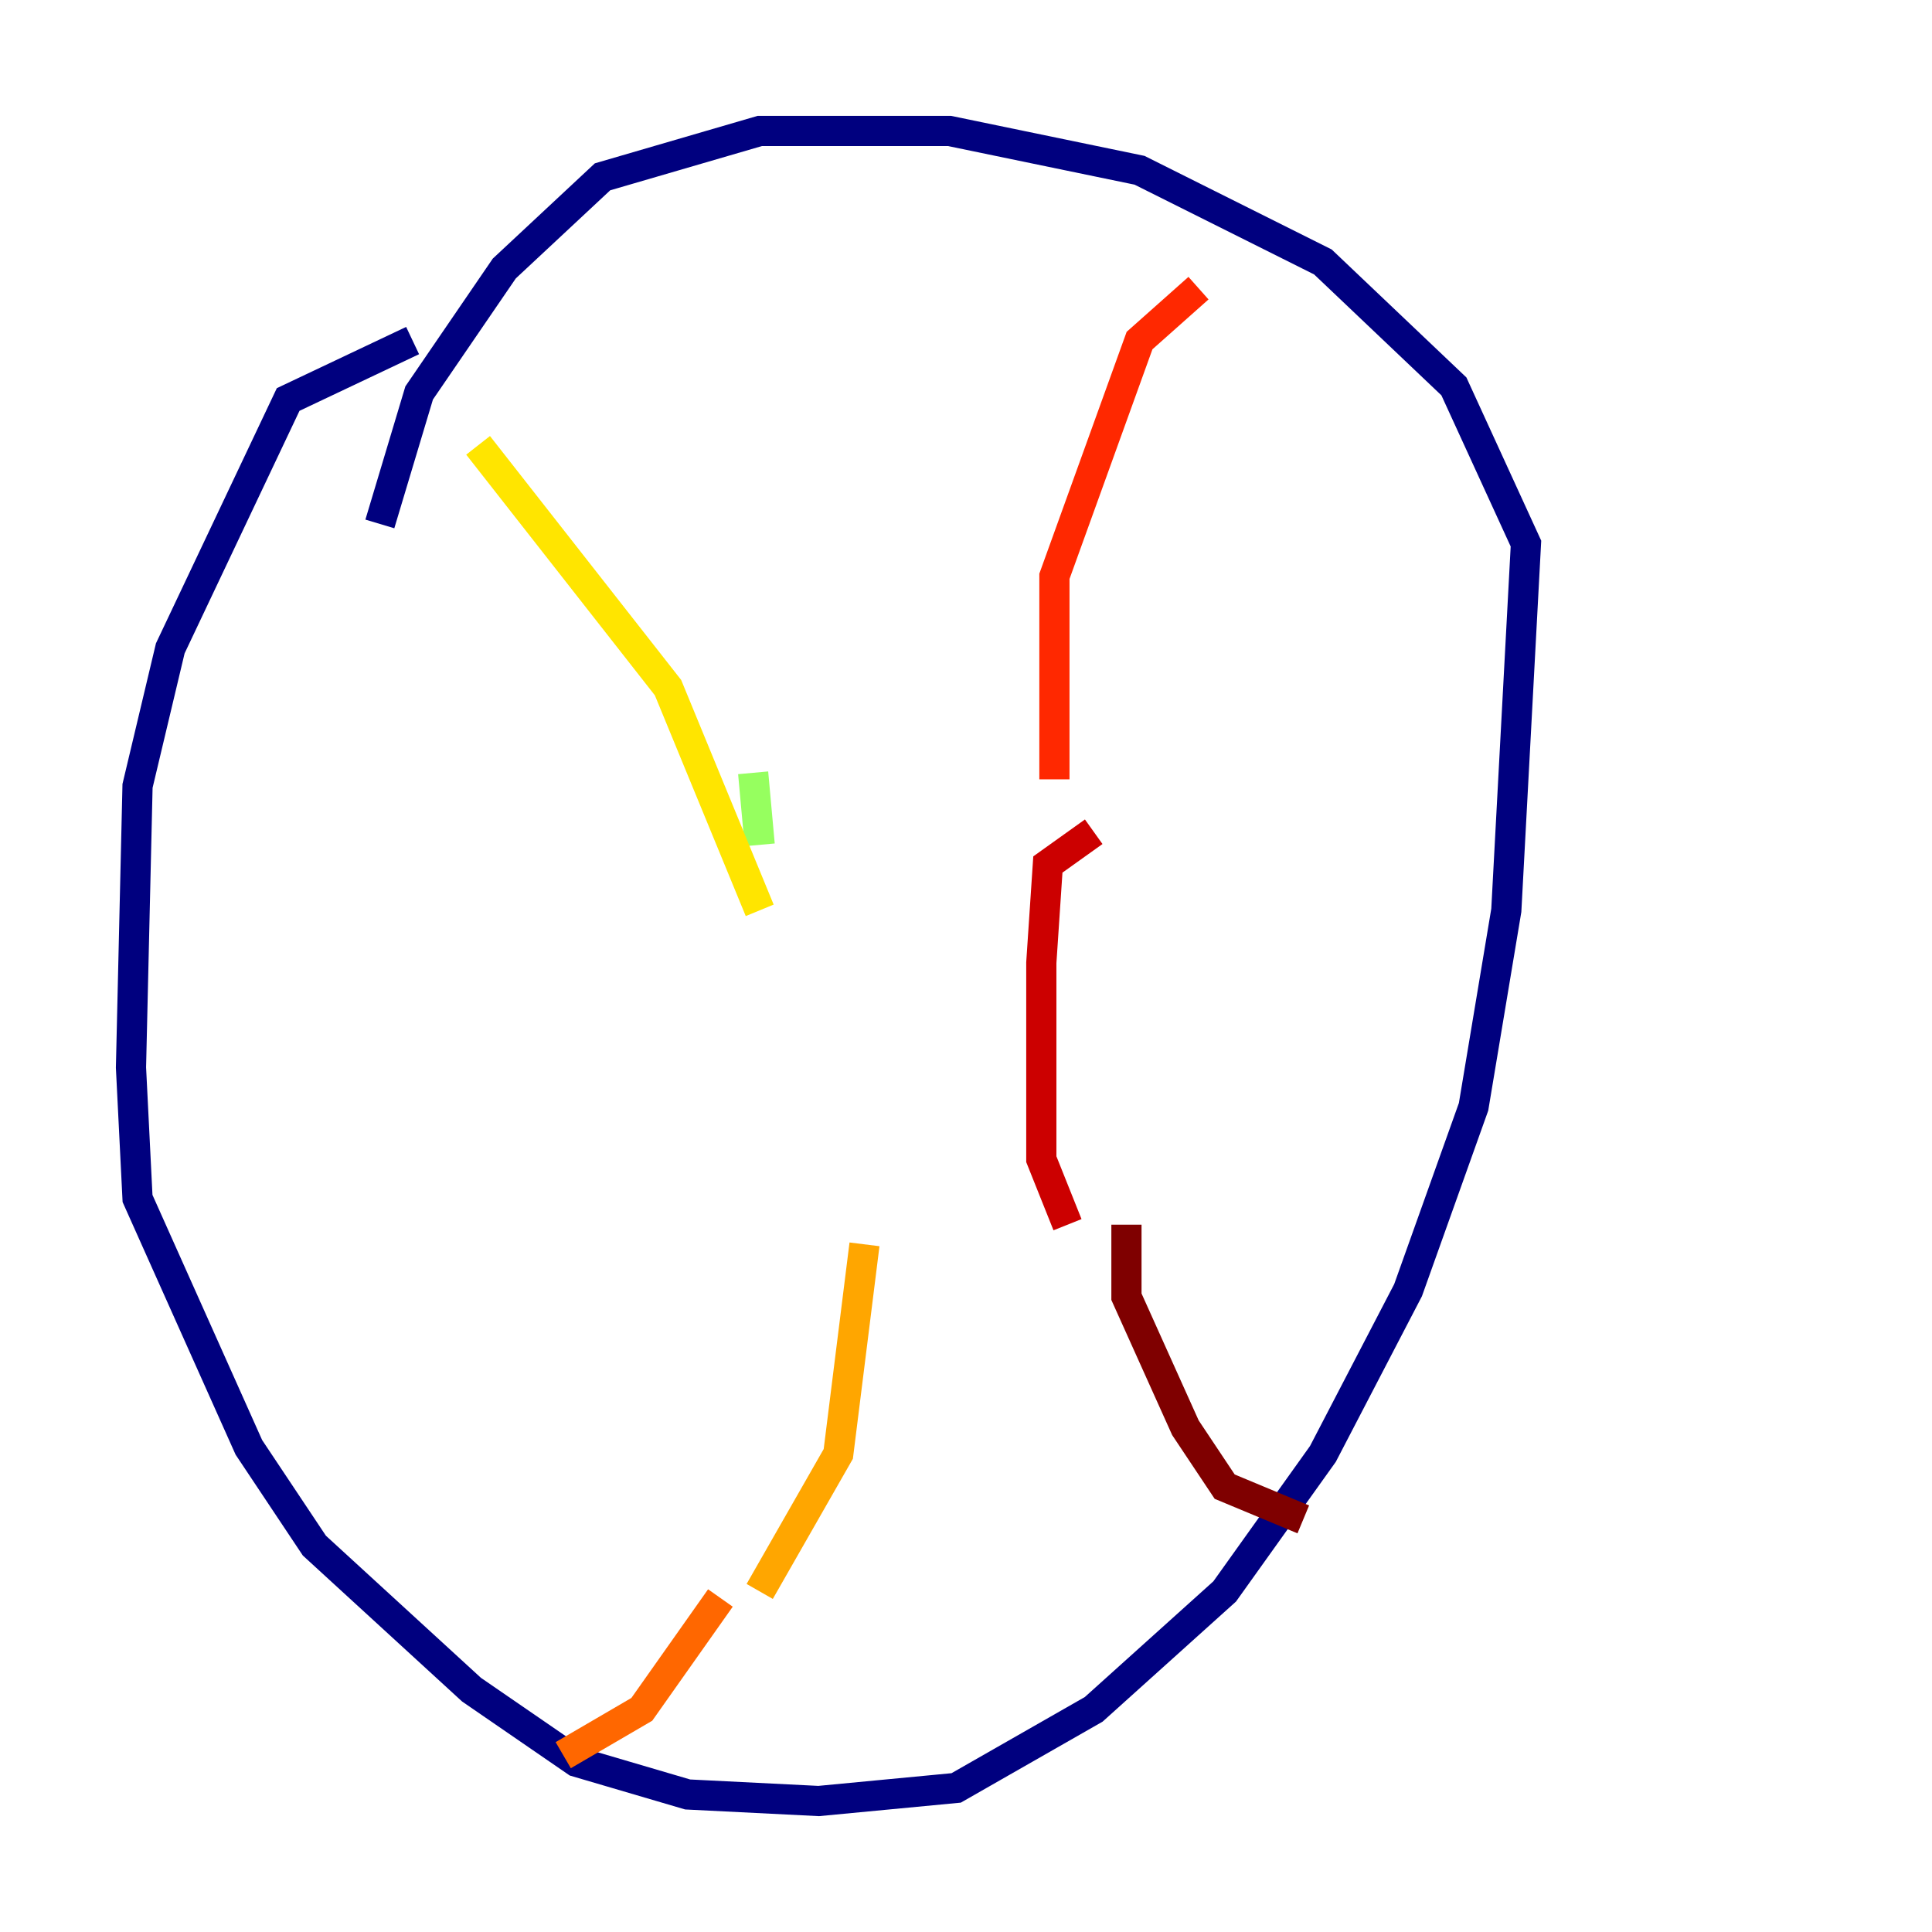 <?xml version="1.0" encoding="utf-8" ?>
<svg baseProfile="tiny" height="128" version="1.2" viewBox="0,0,128,128" width="128" xmlns="http://www.w3.org/2000/svg" xmlns:ev="http://www.w3.org/2001/xml-events" xmlns:xlink="http://www.w3.org/1999/xlink"><defs /><polyline fill="none" points="27.336,22.563 19.091,26.468 11.281,42.956 9.112,52.068 8.678,70.725 9.112,79.403 16.488,95.891 20.827,102.4 31.241,111.946 38.183,116.719 45.559,118.888 54.237,119.322 63.349,118.454 72.461,113.248 81.139,105.437 87.647,96.325 93.288,85.478 97.627,73.329 99.797,60.312 101.098,36.014 96.325,25.6 87.647,17.356 75.498,11.281 62.915,8.678 50.332,8.678 39.919,11.715 33.41,17.79 27.77,26.034 25.166,34.712" stroke="#00007f" stroke-width="2" /><polyline fill="none" points="25.6,24.298 25.6,24.298" stroke="#0000cc" stroke-width="2" /><polyline fill="none" points="36.014,25.6 36.014,25.6" stroke="#0008ff" stroke-width="2" /><polyline fill="none" points="40.352,37.315 40.352,37.315" stroke="#004cff" stroke-width="2" /><polyline fill="none" points="40.786,51.2 40.786,51.2" stroke="#0090ff" stroke-width="2" /><polyline fill="none" points="31.241,29.071 31.241,29.071" stroke="#00d4ff" stroke-width="2" /><polyline fill="none" points="36.014,31.675 36.014,31.675" stroke="#29ffcd" stroke-width="2" /><polyline fill="none" points="44.258,40.786 44.258,40.786" stroke="#5fff96" stroke-width="2" /><polyline fill="none" points="49.898,51.2 50.332,55.973" stroke="#96ff5f" stroke-width="2" /><polyline fill="none" points="51.2,67.254 51.2,67.254" stroke="#cdff29" stroke-width="2" /><polyline fill="none" points="31.675,29.505 44.258,45.559 50.332,60.312" stroke="#ffe500" stroke-width="2" /><polyline fill="none" points="57.275,82.441 55.539,96.325 50.332,105.437" stroke="#ffa600" stroke-width="2" /><polyline fill="none" points="47.729,105.871 42.522,113.248 37.315,116.285" stroke="#ff6700" stroke-width="2" /><polyline fill="none" points="79.403,19.091 75.498,22.563 69.858,38.183 69.858,51.634" stroke="#ff2800" stroke-width="2" /><polyline fill="none" points="72.461,55.105 69.424,57.275 68.99,63.783 68.99,76.8 70.725,81.139" stroke="#cc0000" stroke-width="2" /><polyline fill="none" points="74.63,81.139 74.63,85.912 78.536,94.59 81.139,98.495 86.346,100.664" stroke="#7f0000" stroke-width="2" /></svg>
